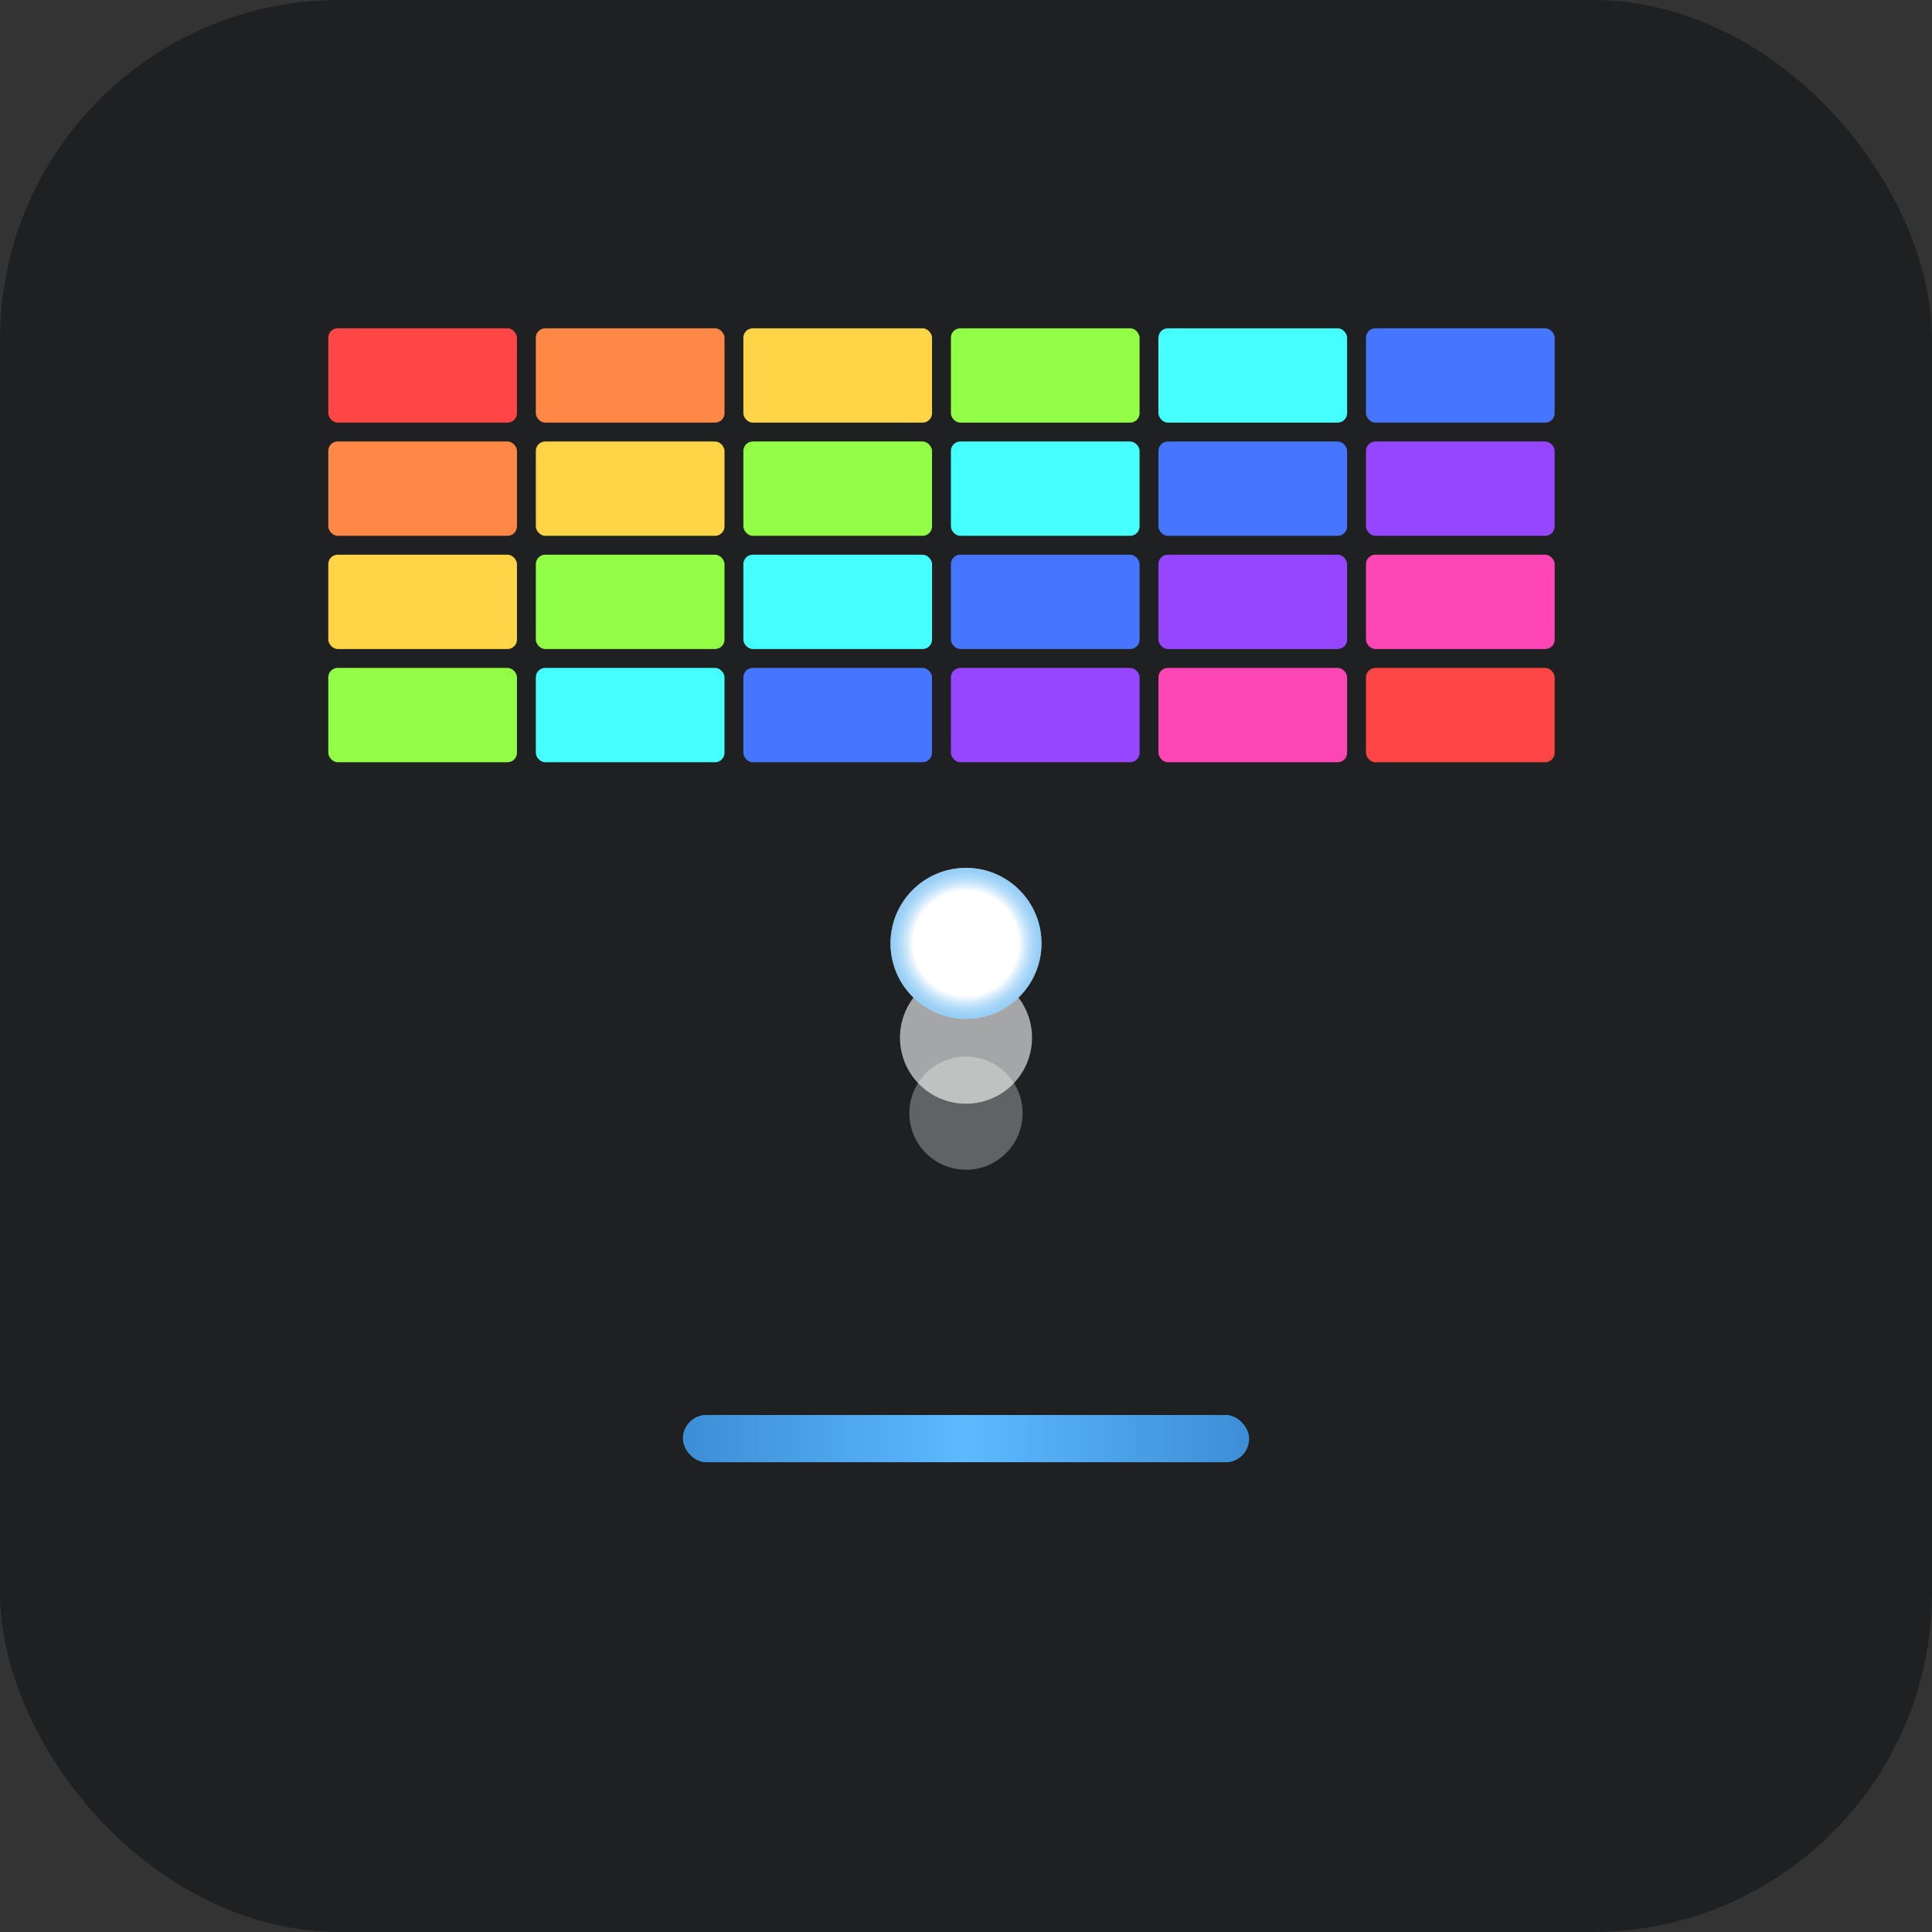 <?xml version="1.0" encoding="UTF-8" standalone="no"?>
<svg width="1024" height="1024" viewBox="0 0 1024 1024" fill="none" xmlns="http://www.w3.org/2000/svg">
  <rect x="0" y="0" width="1024" height="1024" fill="#333333" stroke="none"/>
  <!-- 背景 -->
  <rect width="1024" height="1024" rx="180" fill="#1E2022"/>
  
  <!-- ブロック群 - 上部に配置 -->
  <!-- 1段目 -->
  <rect x="174" y="174" width="100" height="50" rx="5" fill="#FF4646"/>
  <rect x="284" y="174" width="100" height="50" rx="5" fill="#FF8846"/>
  <rect x="394" y="174" width="100" height="50" rx="5" fill="#FFD446"/>
  <rect x="504" y="174" width="100" height="50" rx="5" fill="#92FF46"/>
  <rect x="614" y="174" width="100" height="50" rx="5" fill="#46FFFF"/>
  <rect x="724" y="174" width="100" height="50" rx="5" fill="#4676FF"/>
  
  <!-- 2段目 -->
  <rect x="174" y="234" width="100" height="50" rx="5" fill="#FF8846"/>
  <rect x="284" y="234" width="100" height="50" rx="5" fill="#FFD446"/>
  <rect x="394" y="234" width="100" height="50" rx="5" fill="#92FF46"/>
  <rect x="504" y="234" width="100" height="50" rx="5" fill="#46FFFF"/>
  <rect x="614" y="234" width="100" height="50" rx="5" fill="#4676FF"/>
  <rect x="724" y="234" width="100" height="50" rx="5" fill="#9746FF"/>
  
  <!-- 3段目 -->
  <rect x="174" y="294" width="100" height="50" rx="5" fill="#FFD446"/>
  <rect x="284" y="294" width="100" height="50" rx="5" fill="#92FF46"/>
  <rect x="394" y="294" width="100" height="50" rx="5" fill="#46FFFF"/>
  <rect x="504" y="294" width="100" height="50" rx="5" fill="#4676FF"/>
  <rect x="614" y="294" width="100" height="50" rx="5" fill="#9746FF"/>
  <rect x="724" y="294" width="100" height="50" rx="5" fill="#FF46B5"/>
  
  <!-- 4段目 -->
  <rect x="174" y="354" width="100" height="50" rx="5" fill="#92FF46"/>
  <rect x="284" y="354" width="100" height="50" rx="5" fill="#46FFFF"/>
  <rect x="394" y="354" width="100" height="50" rx="5" fill="#4676FF"/>
  <rect x="504" y="354" width="100" height="50" rx="5" fill="#9746FF"/>
  <rect x="614" y="354" width="100" height="50" rx="5" fill="#FF46B5"/>
  <rect x="724" y="354" width="100" height="50" rx="5" fill="#FF4646"/>
  
  <!-- ボール - 中心付近に配置 -->
  <circle cx="512" cy="500" r="40" fill="white">
    <animate attributeName="cy" values="500;520;500;480;500" dur="2s" repeatCount="indefinite" />
  </circle>
  
  <!-- 残像エフェクト -->
  <circle cx="512" cy="550" r="35" fill="white" opacity="0.6"/>
  <circle cx="512" cy="590" r="30" fill="white" opacity="0.3"/>
  
  <!-- パドル - 下部に配置 -->
  <rect x="362" y="750" width="300" height="25" rx="12.5" fill="#4DACF0"/>
  
  <!-- 輝き効果 -->
  <rect x="362" y="750" width="300" height="25" rx="12.5" fill="url(#paddleGradient)"/>
  <circle cx="512" cy="500" r="40" fill="url(#ballGlow)"/>
  
  <!-- グラデーション定義 -->
  <defs>
    <radialGradient id="ballGlow" cx="0.5" cy="0.5" r="0.5" gradientUnits="objectBoundingBox">
      <stop offset="0%" stop-color="white" stop-opacity="1"/>
      <stop offset="70%" stop-color="white" stop-opacity="1"/>
      <stop offset="100%" stop-color="#4DACF0" stop-opacity="0.6"/>
    </radialGradient>
    
    <linearGradient id="paddleGradient" x1="0" y1="0" x2="1" y2="0" gradientUnits="objectBoundingBox">
      <stop offset="0%" stop-color="#3B8ED6" stop-opacity="1"/>
      <stop offset="50%" stop-color="#5EB9FF" stop-opacity="1"/>
      <stop offset="100%" stop-color="#3B8ED6" stop-opacity="1"/>
    </linearGradient>
  </defs>
</svg> 